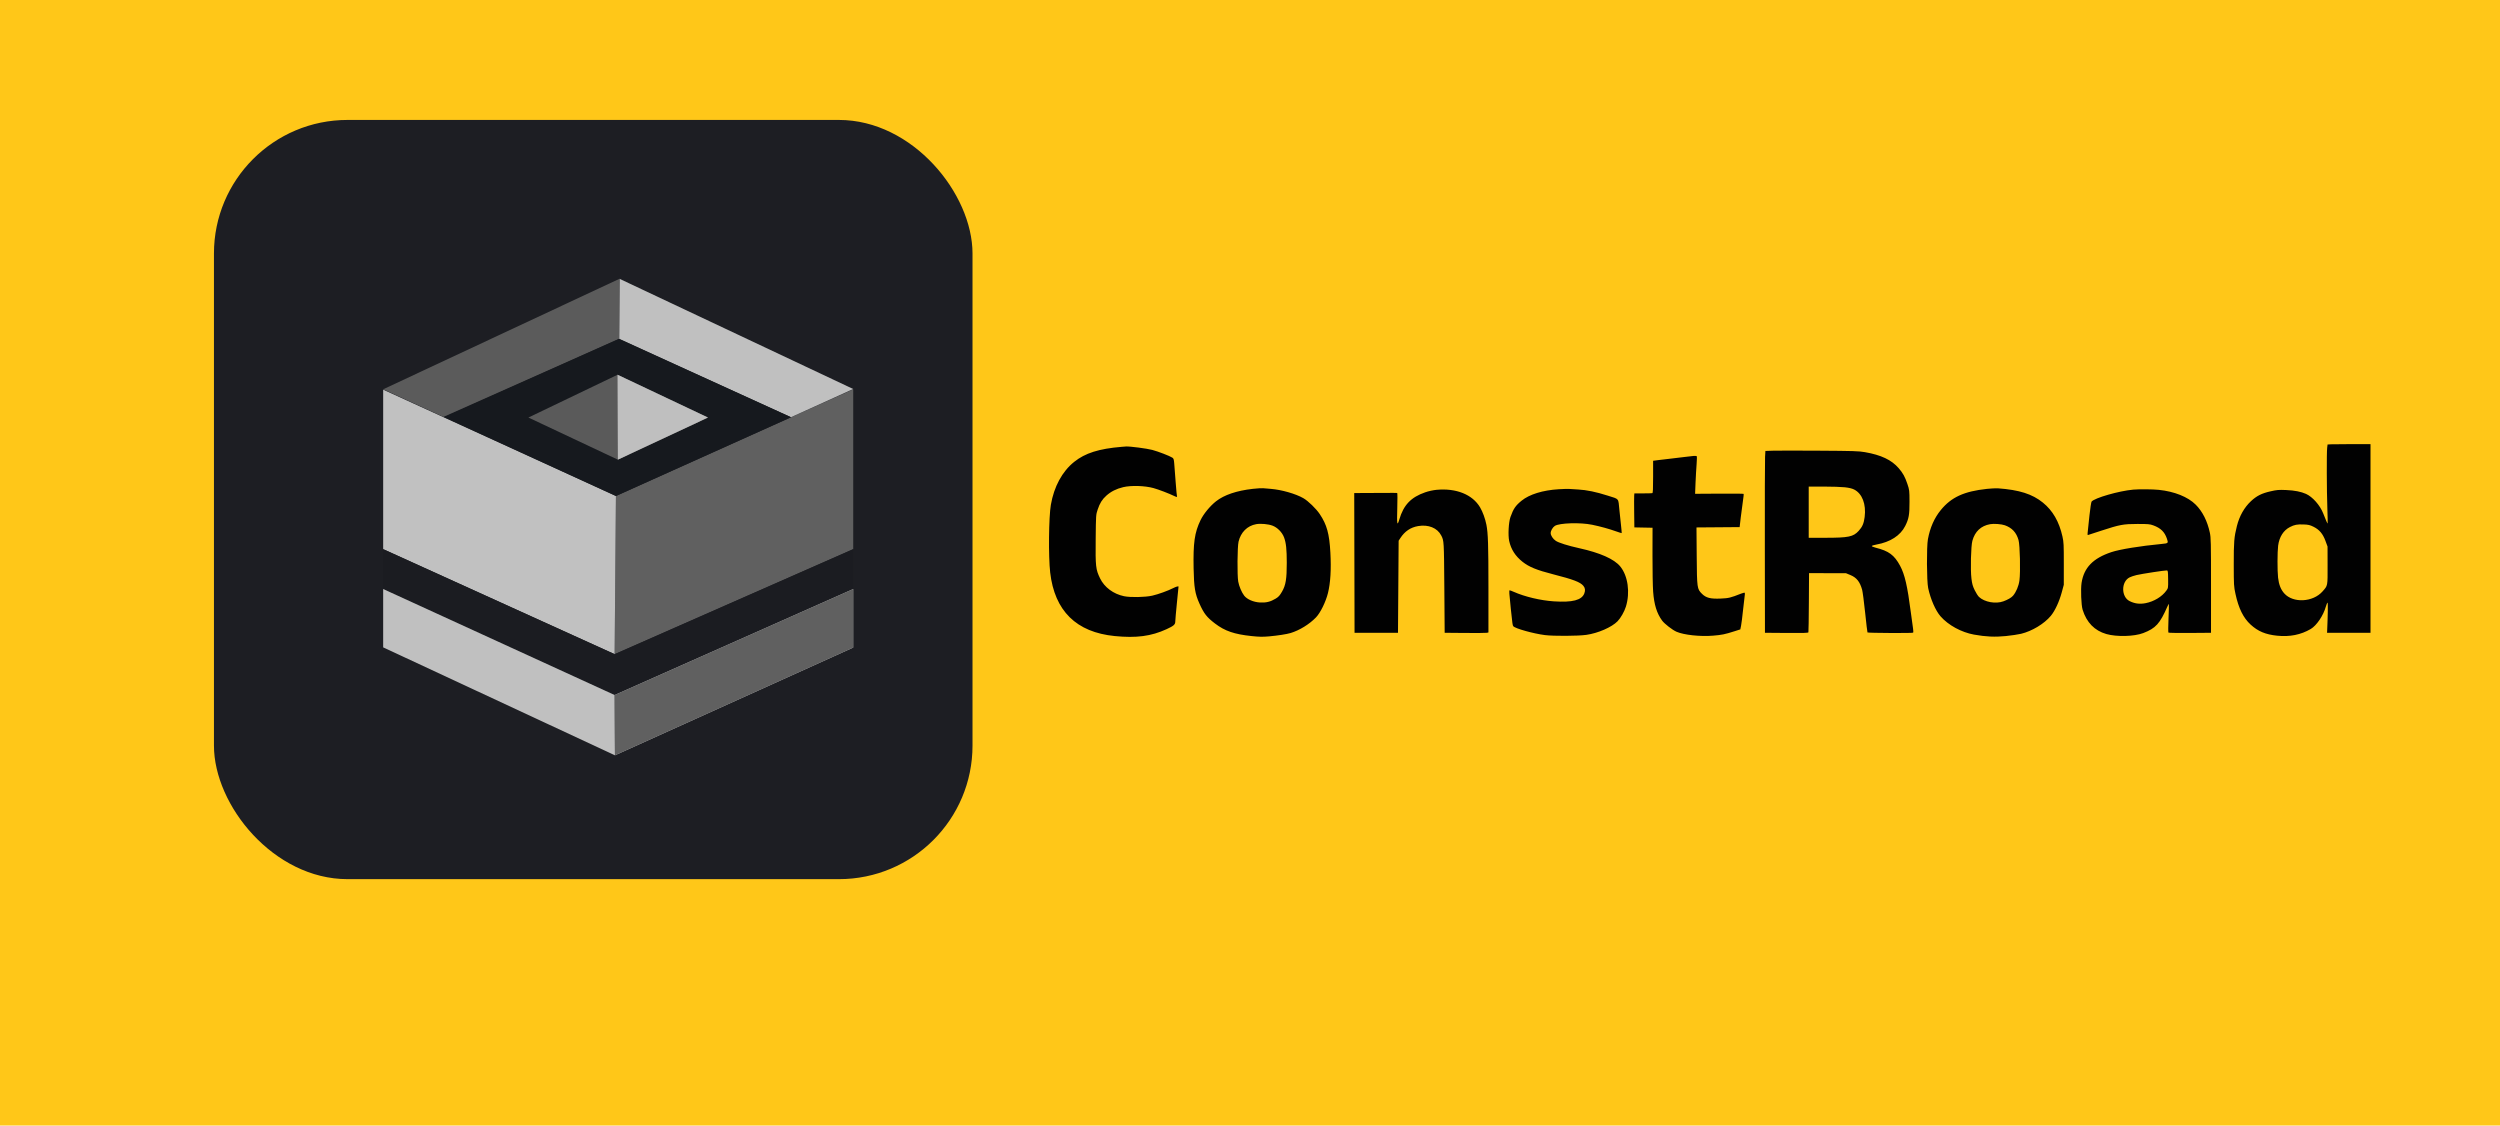 <svg width="3856" height="1736" viewBox="0 0 3856 1736" fill="none" xmlns="http://www.w3.org/2000/svg">
<rect width="3856" height="1736" fill="#FFC718"/>
<path fill-rule="evenodd" clip-rule="evenodd" d="M3595.15 685.298L3590.03 685.595L3589.41 690.798C3588.52 698.156 3588.71 756.639 3589.71 784C3590.17 796.65 3590.37 807.182 3590.17 807.405C3589.76 807.837 3587.77 803.325 3583.3 791.834C3578.47 779.408 3566.87 766.277 3556.76 761.775C3549.03 758.332 3539.03 756.384 3526.26 755.836C3514.69 755.339 3512.03 755.557 3502 757.837C3488.4 760.927 3480.63 764.836 3471.94 772.964C3461.6 782.624 3454.16 795.733 3450.23 811.241C3445.9 828.322 3445.27 835.957 3445.34 871C3445.39 902.656 3445.5 904.489 3447.99 916C3452.82 938.34 3460.07 953.023 3471.38 963.385C3482.76 973.814 3494.42 978.685 3512.38 980.512C3531.84 982.491 3548.85 979.086 3564.06 970.171C3573.12 964.864 3583.57 949.378 3587.4 935.574C3588.33 932.233 3589.51 929.5 3590.02 929.5C3590.77 929.5 3590.48 949.34 3589.38 973.5L3589.26 976H3622.76H3656.26V830.5V685H3628.26C3612.86 685 3597.96 685.134 3595.15 685.298ZM1730.26 689.168C1694.93 692.098 1673.73 698.807 1656.75 712.437C1638.33 727.213 1625.69 750.539 1620.84 778.665C1617.59 797.529 1616.98 858.537 1619.8 883C1626.62 942.229 1660.01 975.139 1719.26 981.045C1752.71 984.378 1775.61 981.349 1799.26 970.464C1810.57 965.259 1812.76 963.306 1812.76 958.424C1812.76 956.373 1813.89 943.538 1815.26 929.901C1816.64 916.263 1817.76 904.969 1817.76 904.803C1817.76 903.826 1814.06 904.823 1809.95 906.906C1801.34 911.27 1786.49 916.646 1777.31 918.73C1766.31 921.223 1743.79 921.675 1733.76 919.603C1717.36 916.213 1703.41 905.842 1696.75 892.082C1690.04 878.235 1689.54 873.708 1689.99 831.2C1690.37 794.08 1690.38 793.983 1693.03 786C1696.33 776.102 1699.92 770.335 1706.47 764.451C1713.48 758.154 1721.92 753.904 1732.38 751.401C1744.67 748.46 1765.88 749.115 1779.26 752.847C1787.29 755.085 1803.23 761.196 1811.17 765.08C1814.36 766.64 1816.14 766.918 1815.41 765.743C1815.16 765.327 1814.23 755.539 1813.36 743.993C1812.48 732.447 1811.49 719.491 1811.16 715.202C1810.64 708.57 1810.21 707.182 1808.28 705.917C1804.19 703.24 1786.46 696.393 1777.26 693.943C1768.94 691.725 1742.53 688.287 1736.76 688.67C1735.39 688.761 1732.46 688.985 1730.26 689.168ZM2733.61 695.165L2722.95 695.566L2722.43 704.783C2722.14 709.852 2721.99 772.95 2722.08 845L2722.26 976L2755.54 976.264C2781.63 976.47 2788.92 976.254 2789.28 975.264C2789.54 974.569 2789.86 953.75 2790 929L2790.26 884L2818.76 884.065L2847.26 884.131L2854 886.915C2863.6 890.887 2868.63 897.155 2872.13 909.53C2872.98 912.539 2875.07 928.492 2876.79 944.983C2878.5 961.474 2880.13 975.199 2880.41 975.483C2881.3 976.376 2949.94 976.724 2950.78 975.84C2951.23 975.378 2951.18 972.525 2950.69 969.5C2950.19 966.475 2948.66 955.225 2947.27 944.5C2942.02 903.868 2937.91 886.053 2930.7 872.659C2921.79 856.102 2913.26 849.797 2892.98 844.757C2889.53 843.899 2886.86 842.727 2887.05 842.154C2887.24 841.581 2890.51 840.559 2894.33 839.884C2915.5 836.134 2931.21 825.984 2938.58 811.295C2944.21 800.082 2945.27 794.096 2945.21 774C2945.15 756.495 2945.07 755.739 2941.97 746.5C2938.25 735.397 2935.08 729.663 2928.45 722.032C2917.4 709.303 2901.48 701.763 2876.44 697.402C2866.83 695.728 2858.8 695.474 2804.94 695.14C2771.57 694.933 2739.47 694.944 2733.61 695.165ZM2612.26 703.24C2610.06 703.383 2603.31 704.155 2597.26 704.958C2591.21 705.76 2581.76 706.892 2576.26 707.473C2570.76 708.054 2562.55 709.019 2558.01 709.618L2549.76 710.707V735.496C2549.76 754.471 2549.47 760.37 2548.51 760.643C2547.83 760.839 2541.33 761 2534.07 761H2520.87L2520.57 764.5C2520.4 766.425 2520.39 778.225 2520.55 790.723L2520.84 813.446L2534.86 813.723L2548.89 814L2548.8 856.065C2548.75 879.201 2549.2 904.626 2549.8 912.565C2551.32 932.699 2555.43 945.934 2563.65 957.208C2567.25 962.142 2579.43 971.585 2585.81 974.385C2597.17 979.372 2622.42 982.091 2642.18 980.453C2655.89 979.318 2660.48 978.373 2675.26 973.645L2684.26 970.766L2685.43 964.983C2686.07 961.803 2687.33 951.955 2688.22 943.1C2689.12 934.245 2690.27 924.346 2690.77 921.103C2691.28 917.86 2691.47 914.832 2691.19 914.374C2690.9 913.917 2688.33 914.466 2685.47 915.594C2669.1 922.046 2666.45 922.688 2653.95 923.236C2638.24 923.924 2631.41 922.178 2625.08 915.862C2617.56 908.353 2617.4 907.194 2617 857.264L2616.65 813.527L2649.94 813.264L2683.22 813L2684.95 798C2685.91 789.75 2687.41 778.347 2688.3 772.659C2689.19 766.972 2689.66 762.059 2689.34 761.741C2689.02 761.423 2672.06 761.271 2651.64 761.402L2614.52 761.641L2615.19 744.82C2615.56 735.569 2616.3 722.63 2616.83 716.067C2617.36 709.503 2617.45 703.874 2617.03 703.558C2616.61 703.241 2614.46 703.098 2612.26 703.24ZM2845.49 751.575C2851.97 752.298 2856.67 753.434 2859.84 755.041C2872.3 761.354 2878.54 777.65 2876.05 797.392C2874.79 807.362 2872.5 812.665 2866.76 818.889C2858.36 827.999 2851.27 829.452 2815.01 829.48L2789.76 829.5V790V750.5H2812.8C2825.48 750.5 2840.18 750.984 2845.49 751.575ZM1932.26 754.005C1907.4 756.815 1888.2 763.318 1875.62 773.188C1866.38 780.443 1856.31 792.7 1851.7 802.323C1842.49 821.541 1840.26 837.157 1841.03 877C1841.59 906.022 1843.23 915.845 1850.03 930.981C1857 946.509 1861.31 952.018 1874.07 961.735C1889.22 973.264 1903.78 978.271 1930.26 981.053C1942.59 982.348 1947.49 982.43 1957.76 981.513C1970.89 980.34 1984.86 978.15 1990.76 976.339C2004.54 972.112 2019.62 962.808 2029.8 952.254C2036.56 945.247 2044.81 928.483 2048.23 914.773C2052.13 899.168 2053.39 878.19 2051.97 852.199C2050.4 823.266 2046.54 809.299 2035.59 792.936C2030.03 784.613 2017.71 772.666 2010.31 768.401C1998.55 761.629 1976.66 755.35 1960.26 754.049C1955.86 753.7 1950.46 753.242 1948.26 753.032C1946.06 752.822 1938.86 753.26 1932.26 754.005ZM3064.72 754.034C3029.35 757.829 3009.75 766.82 2993.48 786.709C2983.53 798.88 2976.9 813.879 2973.62 831.65C2971.47 843.355 2971.74 896.557 2974.01 907.061C2977.73 924.272 2985.43 941.873 2993.07 950.596C3005.05 964.283 3025.2 975.285 3044.76 978.829C3062.82 982.099 3077.06 982.747 3093.76 981.06C3102.29 980.199 3112.86 978.628 3117.26 977.57C3134.15 973.507 3153.01 962.135 3163.18 949.891C3169.57 942.197 3176.15 928.058 3180.06 913.6L3183.2 902L3183.22 869.5C3183.25 839.969 3183.06 836.132 3181.13 827.5C3176 804.548 3166.17 787.522 3150.93 775.2C3134.56 761.963 3114.54 755.596 3081.76 753.198C3078.74 752.977 3071.07 753.353 3064.72 754.034ZM2404.06 754.599C2379.62 756.102 2358.98 762.472 2346.96 772.227C2337.56 779.855 2334.32 784.607 2329.72 797.5C2326.87 805.5 2325.81 825.652 2327.78 834.474C2330.67 847.426 2337.25 857.686 2348.29 866.455C2358.39 874.479 2370.21 879.309 2395.76 885.845C2426.79 893.783 2437.31 897.793 2442.14 903.533C2444.95 906.871 2445.44 910.573 2443.7 915.185C2439.72 925.718 2425.37 929.461 2396.43 927.511C2376.05 926.138 2351.9 920.401 2334.96 912.907C2331.96 911.583 2329.06 910.5 2328.51 910.5C2327.45 910.5 2327.71 914.704 2330.27 939C2332.81 963.161 2332.99 964.432 2334.14 965.904C2336.85 969.373 2364.96 977.258 2382.76 979.544C2396.04 981.248 2433.71 981.055 2446.76 979.217C2464.75 976.685 2485.99 967.425 2494.91 958.227C2499.73 953.266 2505.42 943.294 2507.78 935.674C2514.55 913.85 2510.93 888.176 2499.05 873.672C2489.72 862.287 2468.12 852.682 2435.76 845.528C2418.42 841.693 2404.08 837.186 2399.59 834.161C2395.25 831.237 2391.76 825.917 2391.76 822.22C2391.76 818.685 2394.86 813.323 2398.14 811.173C2405.14 806.586 2437.41 805.589 2455.76 809.395C2468.68 812.072 2481.6 815.637 2492.65 819.574C2497.26 821.217 2501.16 822.435 2501.3 822.28C2501.45 822.126 2500.95 816.375 2500.18 809.5C2499.42 802.625 2498.33 792.275 2497.75 786.5C2495.88 767.739 2497.91 770.24 2479.9 764.506C2461.51 758.648 2447.59 755.759 2434.06 754.991C2428.67 754.685 2422.46 754.303 2420.26 754.142C2418.06 753.981 2410.77 754.187 2404.06 754.599ZM2215.64 755.507C2210.62 755.978 2203.41 757.558 2198.38 759.292C2176.3 766.904 2164.93 778.807 2158.29 801.25C2155.01 812.36 2154.41 809.046 2155.15 784C2155.53 771.075 2155.49 760.446 2155.05 760.381C2153.78 760.19 2151.81 760.188 2119.51 760.348L2088.76 760.5L2089.01 868.25L2089.26 976H2122.76H2156.26L2156.76 905L2157.26 834L2159.91 829.934C2166.71 819.483 2175.62 813.455 2187.25 811.43C2203.15 808.659 2216.96 814.277 2222.99 825.972C2227.18 834.118 2227.18 834.14 2227.73 906L2228.26 976L2259.76 976.28C2277.09 976.433 2292.28 976.312 2293.51 976.011L2295.76 975.462L2295.76 906.231C2295.76 840.45 2295.18 822.359 2292.66 809.5C2290.79 799.968 2286.95 789.429 2282.81 782.458C2271.07 762.693 2246.05 752.656 2215.64 755.507ZM3290.26 755.203C3268.11 757.237 3230.68 768.006 3226.05 773.677C3225.46 774.405 3223.98 784 3222.77 795C3219.26 826.85 3219.34 825.59 3220.89 825.096C3221.65 824.855 3230.59 821.936 3240.76 818.609C3269.57 809.19 3274.96 808.185 3296.76 808.16C3313.28 808.14 3315.9 808.37 3321.19 810.305C3332.67 814.504 3338.71 820.4 3342.28 830.912C3344.62 837.793 3344.43 837.987 3334.4 838.949C3300.9 842.163 3269.59 847.257 3256.58 851.61C3228.26 861.086 3214.26 875.518 3210.62 898.989C3209.1 908.814 3210.06 933.506 3212.25 940.5C3218.38 960.113 3230.65 972.683 3248.77 977.912C3264.64 982.489 3291.9 981.786 3305.76 976.441C3325.08 968.992 3331.42 961.984 3343.16 935.126C3344.09 932.996 3345.03 931.434 3345.25 931.656C3345.48 931.879 3345.24 941.703 3344.72 953.487C3344.2 965.272 3344.14 975.278 3344.59 975.721C3345.03 976.165 3359.99 976.409 3377.83 976.264L3410.26 976V903C3410.26 836.052 3410.11 829.297 3408.44 821.516C3404.57 803.574 3397.14 788.878 3386.61 778.337C3374.69 766.399 3353.73 758.007 3329.69 755.54C3320.17 754.563 3299.19 754.384 3290.26 755.203ZM1962.58 810.704C1970.32 813.598 1977.63 821.038 1980.57 829C1983.66 837.376 1984.7 847.129 1984.72 868C1984.73 892.966 1983.17 902.532 1977.47 912.394C1973.89 918.602 1972.08 920.604 1967.67 923.287C1959.65 928.165 1952.93 929.818 1943.36 929.275C1933.28 928.704 1923.41 924.418 1919 918.698C1915.14 913.694 1911.15 904.269 1909.84 897.066C1908.13 887.638 1908.48 843.353 1910.32 835.514C1913.75 820.976 1923.83 810.943 1937.5 808.48C1944.39 807.237 1956.09 808.274 1962.58 810.704ZM3092.21 810.157C3103.36 814.09 3110.08 821.349 3113.38 833C3115.58 840.783 3116.52 882.182 3114.79 895.262C3113.66 903.815 3109.7 913.246 3104.87 918.88C3102.38 921.795 3096.86 924.994 3090.03 927.482C3078.13 931.824 3060.96 928.729 3052.39 920.693C3050.81 919.212 3047.83 914.534 3045.76 910.298C3042.74 904.117 3041.75 900.572 3040.75 892.357C3039.06 878.585 3039.96 842.344 3042.19 834.16C3046.13 819.718 3055.46 810.991 3069.64 808.48C3075.45 807.45 3086.96 808.306 3092.21 810.157ZM3568.23 812.407C3577.33 816.889 3582.76 823.275 3586.79 834.255L3590.01 843L3590.07 872C3590.15 904.585 3590.46 902.969 3582.28 912.221C3567.47 928.959 3536.99 930.558 3523.29 915.316C3517.94 909.367 3514.94 901.757 3513.7 891.028C3512.51 880.621 3512.56 851.087 3513.79 841.612C3515.53 828.209 3521.99 818.027 3532.01 812.899C3538.96 809.345 3543.23 808.535 3553.04 808.913C3560.46 809.2 3562.81 809.74 3568.23 812.407ZM3344.12 893.5C3344.26 906.905 3344.24 907.028 3341.37 911C3334.61 920.34 3322.38 927.753 3309.56 930.279C3300.38 932.088 3292.77 931.137 3284.76 927.182C3271.58 920.665 3271.48 897.277 3284.61 890.577C3286.73 889.497 3291.57 887.88 3295.36 886.982C3303.43 885.076 3339.41 879.567 3342.12 879.824C3343.81 879.985 3343.98 881.149 3344.12 893.5Z" fill="#010101"/>
<rect x="330" y="185" width="1170" height="1171" rx="206" fill="#1D1E23"/>
<path d="M950 765L1316 600.5V847L948 1009L950 765Z" fill="#606060"/>
<path d="M950 765L591 601V847L948 1009L950 765Z" fill="#C1C1C1"/>
<path d="M1316 600L955.5 430L955 523L1220 643.5L1316 600Z" fill="#C0C0C0"/>
<path d="M591 600.436L955.5 430L955 522.538L685 643.538L591 600.436Z" fill="#5B5B5B"/>
<path d="M684 643.041L955 522.541L1220 643.541L950 765.041L684 643.041Z" fill="#16191E"/>
<path d="M815 644L952.5 578L1092 644L953 709L815 644Z" fill="#5A5A5A"/>
<path d="M952.5 578L1092 644L953 709L952.5 578Z" fill="#BFBFBF"/>
<path d="M591 847L948 1009V1072L591 908.5V847Z" fill="#1B1C21"/>
<path d="M1316 847L948 1009V1072L1316 908.5V847Z" fill="#1B1C21"/>
<path d="M591 908.5L948 1072L948.5 1165L591 998.5V908.5Z" fill="#C0C0C0"/>
<path d="M1316 908.5L948 1072L948.5 1165L1316 998.825V908.5Z" fill="#C0C0C0"/>
<path d="M948 1072L1316 908.5L1316 998.828L948.5 1165L948 1072Z" fill="#606060"/>
</svg>
